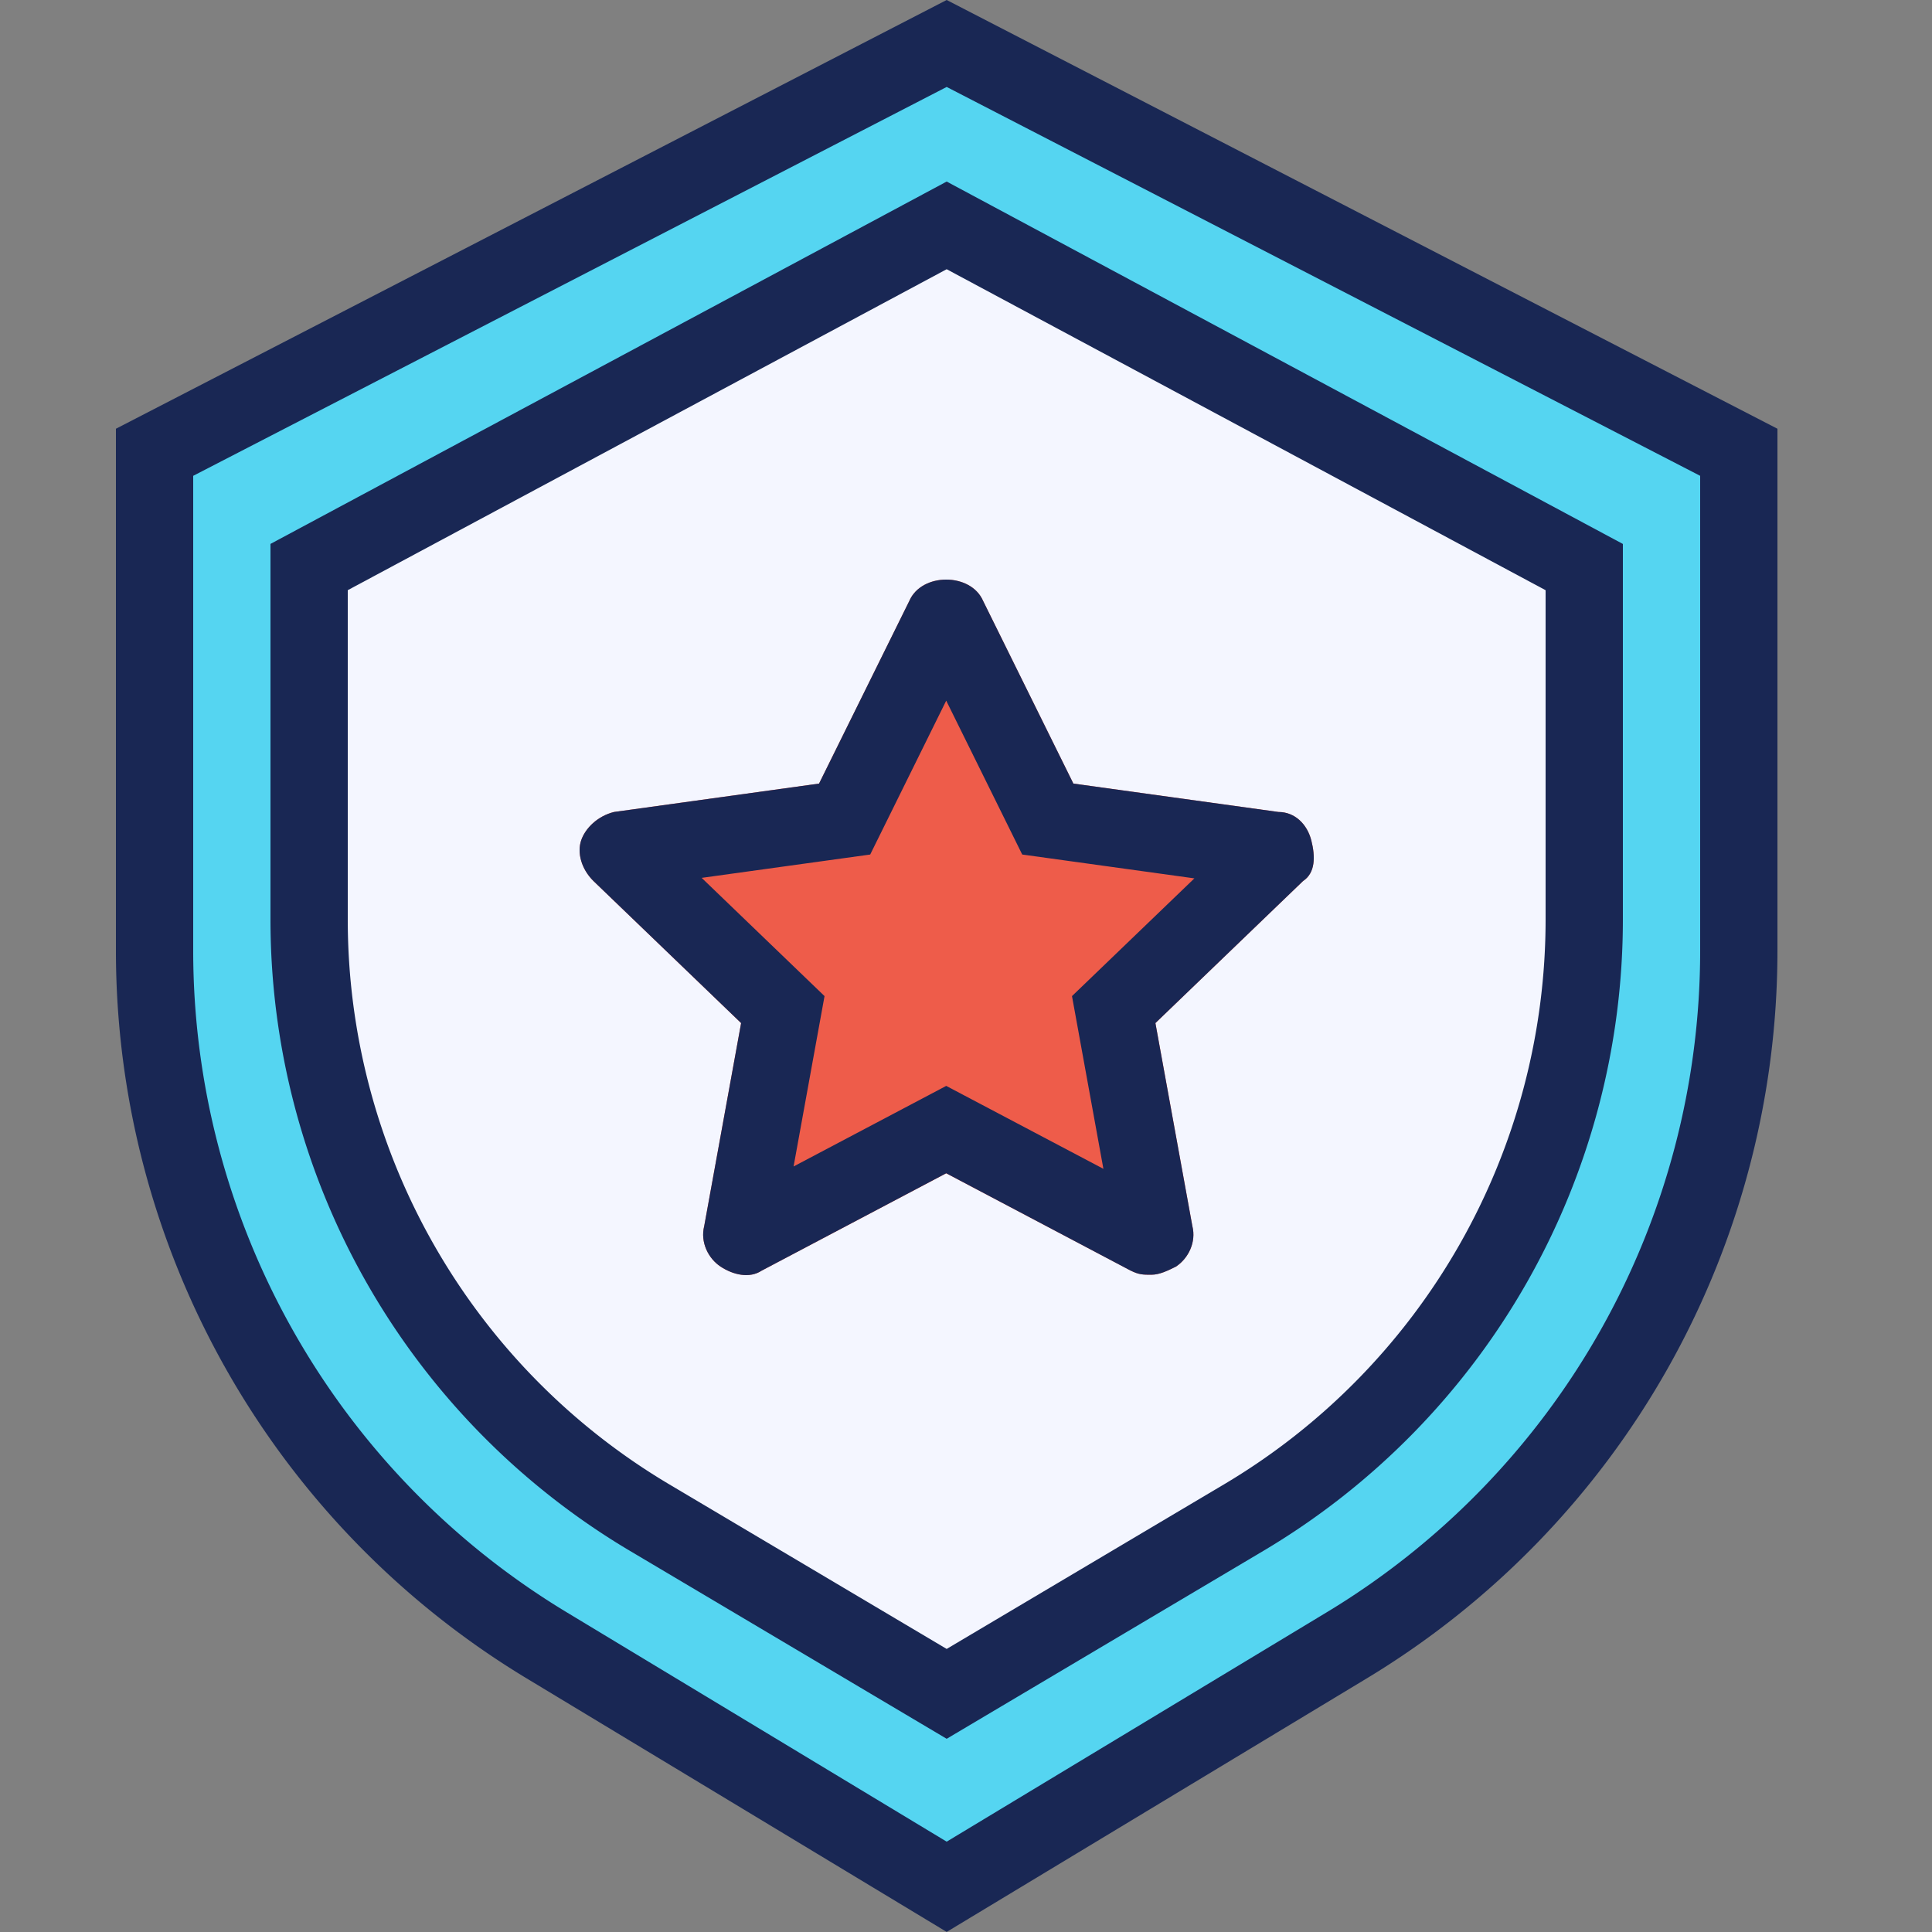 <svg xmlns="http://www.w3.org/2000/svg" width="50" height="50" fill="none" viewBox="0 0 50 50"><rect x="0" y="0" width="50" height="50" fill="#808080" stroke="none"/><path fill="#55D5F1" stroke="#192754" stroke-width="2" d="M45 11.705v12.898a21 21 0 0 1-10.146 17.978L24.5 48.83l-10.354-6.25A21 21 0 0 1 4 24.603V11.705l20.5-10.58L45 11.705z"/><path fill="#F4F6FF" stroke="#192754" stroke-width="2" d="M41 14.676v9.12a18 18 0 0 1-8.814 15.48L24.5 43.837l-7.686-4.56A18 18 0 0 1 8 23.796v-9.121l16.5-8.842L41 14.676z"/><path fill="#EE5C4A" d="m33.724 22.8-3.822 3.677.956 5.253c.106.42-.106.84-.425 1.05-.212.105-.424.21-.637.21-.212 0-.318 0-.53-.105l-4.778-2.52-4.777 2.52c-.319.21-.743.105-1.062-.105-.318-.21-.53-.63-.424-1.05l.955-5.253-3.822-3.677c-.318-.315-.424-.735-.318-1.05.106-.315.425-.63.85-.736l5.307-.735 2.336-4.727c.318-.736 1.592-.736 1.91 0l2.336 4.727 5.308.735c.425 0 .743.316.85.736.106.42.106.84-.213 1.05z"/><path fill="#192754" fill-rule="evenodd" d="m30.91 22.732-4.455-.617-1.967-3.982-1.967 3.982-4.362.604 3.18 3.06-.801 4.409 3.95-2.085 4.068 2.146-.813-4.47 3.168-3.047zm-1.645 10.154-4.777-2.522-4.777 2.521c-.319.21-.743.105-1.062-.105-.318-.21-.53-.63-.424-1.05l.955-5.253-3.822-3.677c-.318-.315-.424-.735-.318-1.05.106-.315.425-.63.85-.736l5.307-.735 2.336-4.727c.318-.736 1.592-.736 1.91 0l2.336 4.727 5.308.735c.425 0 .743.316.85.736.106.42.106.84-.213 1.05l-3.822 3.677.956 5.253c.106.42-.106.84-.425 1.05-.212.105-.424.21-.637.21-.212 0-.318 0-.53-.105z" clip-rule="evenodd"/></svg>